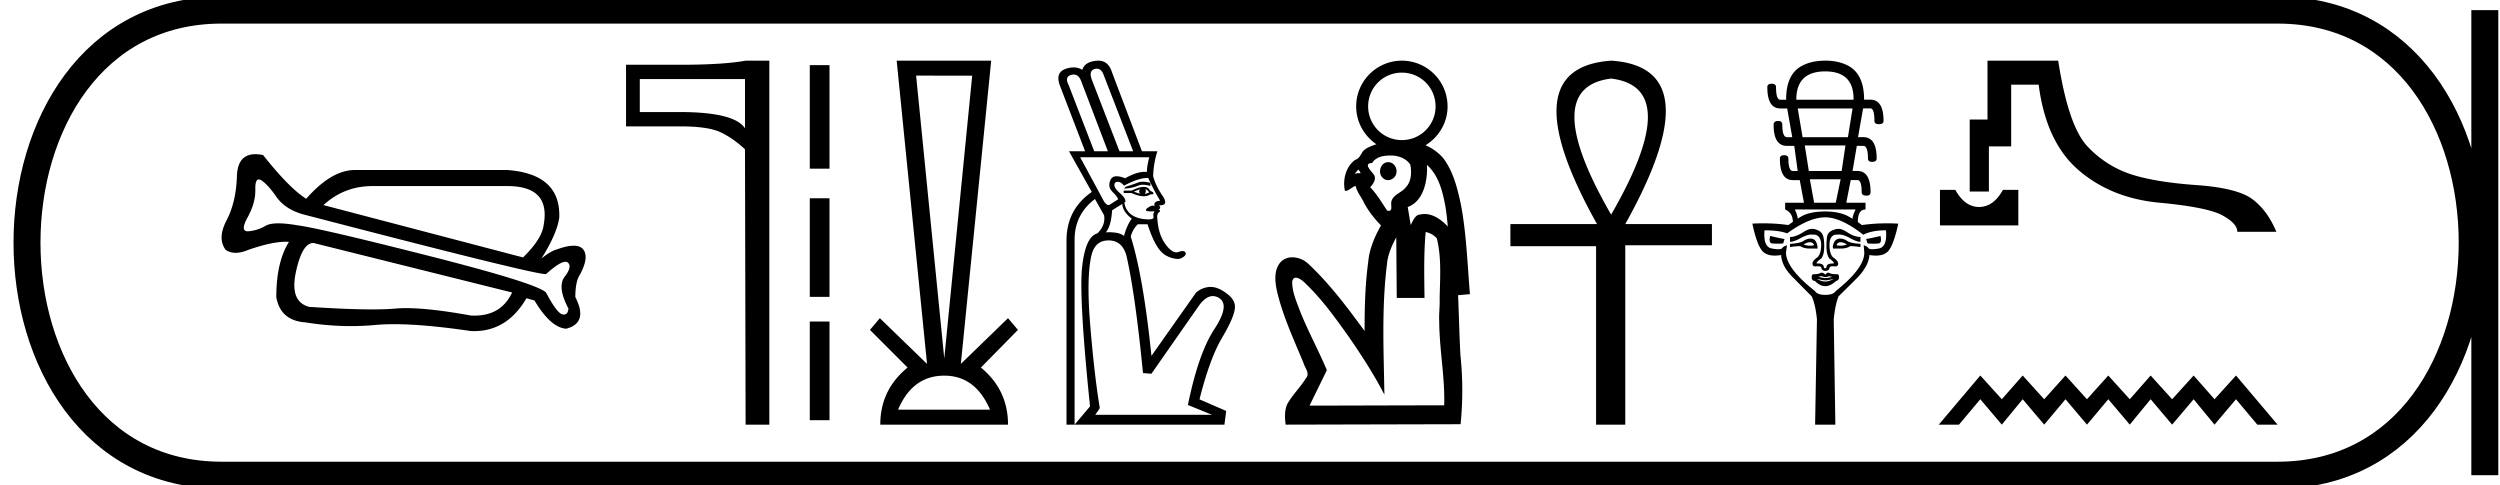 <svg xmlns="http://www.w3.org/2000/svg" width="92.726" height="18"><path d="M13.813 6.902h5.01q1.6 0 1.344 1.43-.064.533-.768 1.216l-7.401-1.941q.766-.705 1.815-.705zm-4.215-.247q.042 0 .096.034.235.15.555.608.32.459.981.65 8.52 2.22 9.007 2.22h.015q.508-.458.72-.458.055 0 .09.03.171.15-.117.523-.288.373.139 1.184-.018.22-.17.22-.025 0-.054-.007-.203-.043-.608-.81-.341-.342-4.372-1.365-4.031-1.024-4.863-1.13-.408-.07-.689-.07-.32 0-.474.09-.288.171-.629.203l-.036.002q-.289 0-.007-.514.3-.544.288-1.034-.008-.376.128-.376zm2.021 2.359h.016l7.359 1.835q-.4.857-1.394.857-.07 0-.142-.004-1.502-.273-2.396-.273-.223 0-.409.017-.337.03-.85.03-.9 0-2.338-.094-.726-.192-.49-1.29.23-1.078.644-1.078zM9.473 5.719q-.658 0-.685.81-.032.971-.384 1.643T8.372 9.27q.16.107.368.107t.464-.107q.872-.303 1.39-.303.065 0 .124.005-.47.746-.47 2.047.15.875 1.089.939.853.137 1.675.137.452 0 .895-.041.319-.03.707-.03 1.13 0 2.844.254.063.003.125.003 1.233 0 1.944-1.22l.299.086q.597 1.003 1.173 1.045.831-.213.34-1.173 0-.576.171-.832.342-.64.128-.927-.108-.147-.36-.147-.244 0-.62.136-.235.064-.577.341.576-.917.662-1.514.064-1.621-1.92-1.77h-5.695q-.853.02-1.77 1.066-.619-.384-1.6-1.621-.155-.032-.285-.032zm18.159-2.786v1.823q-.403-.6-2.415-.6H23.73V2.933zm.023-.683q-.82.152-2.438.152H23.22v2.285h1.997q1.056 0 1.511.22.463.22.904.63l.023 10.213h.88V2.25zm2.38.165v3.841h.732V2.415h-.732m0 4.939v3.658h.732V7.354h-.732m0 4.573v3.658h.732v-3.658h-.732zm6.024-9.121l-1.036 10.489-1.044-10.49zm-1.036 11.127q1.156 0 1.696 1.261h-3.408q.533-1.261 1.712-1.261zM33.258 2.25l1.126 11.247-1.75-1.696-.367.435 1.396 1.397q-1.013.826-1.013 2.117h4.738q0-1.291-1.006-2.117l1.374-1.397-.368-.435-1.75 1.696L36.764 2.25zm7.425.298a.297.297 0 0 0-.079.01c-.143.04-.184.16-.123.359l1.041 2.694h.508l-1.107-2.863c-.056-.134-.136-.2-.24-.2zm-.86.217a.35.35 0 0 0-.097.015c-.165.048-.195.171-.091.371l.95 2.46h.507L40.09 2.98c-.062-.144-.15-.216-.267-.216zM42.39 6.74c.08 0 .173.014.277.042V6.9a.9.9 0 0 0-.27-.047.494.494 0 0 0-.205.041 1.384 1.384 0 0 1-.5.098l.064-.066c.191-.06.343-.112.456-.156.051-.02.11-.03.178-.03zm-.1.277l-.234.09c.086.035.164.061.234.079-.052-.052-.052-.109 0-.17zm.195 0c.026.06.017.121-.026.182.07-.026.122-.044.156-.052-.008-.052-.052-.096-.13-.13zm-.065-.085c.113 0 .19.046.234.137l.117.065.013.065-.117.013a.43.43 0 0 1-.244.067c-.127 0-.28-.04-.459-.12h-.286v-.09h.3c.182-.091.33-.137.442-.137zm-2.356-1.1l.885 1.64c.06.089.115.133.166.133.024 0 .046-.01.069-.029l.286-.182c-.017-.07-.087-.163-.208-.28-.122-.117-.148-.26-.078-.43.04-.098.119-.147.235-.147a.85.85 0 0 1 .311.076c.281-.16.522-.239.723-.239.03 0 .057.002.084.005a2.4 2.4 0 0 1 .091-.547zm2.497.768c-.222 0-.512.095-.87.286-.078-.095-.156-.143-.234-.143-.078 0-.12.04-.124.117-.004.079.065.18.208.306.144.126.21.232.202.32l-.039.025a.64.64 0 0 0 .26.45c.148.108.348.166.6.175l.048.001c.13 0 .188-.033.172-.099a.238.238 0 0 1 .04-.201 2.215 2.215 0 0 1-.125.004c-.201 0-.249-.04-.142-.122.081-.061.147-.092.198-.092.027 0 .05.009.069.027-.035-.13.034-.2.208-.208a7.42 7.42 0 0 1-.443-.846h-.028zm-.935.963l-.377.235c-.026.399-.104.672-.235.82a1.704 1.704 0 0 1 .365.013.711.711 0 0 1 .312.117c.07-.26.165-.473.287-.638-.226-.174-.343-.356-.352-.547zm-.508 1.354c-.338 0-.55.186-.637.56-.122.529-.14 1.357-.052 2.485.104 1.285.225 2.343.364 3.176l-.17.248h4.335l-.898-.365c.26-1.275.586-2.21.976-2.805.39-.594.456-.978.195-1.152a.444.444 0 0 0-.248-.082c-.177 0-.355.127-.533.382l-1.744 2.499-.312-.026c-.19-1.944-.395-3.393-.612-4.347-.104-.382-.325-.573-.664-.573zm-.385-6.667c.256 0 .427.148.516.445l1.106 2.916h.573a3.264 3.264 0 0 0-.157.924c.061.234.176.475.345.722.164.24.13.359-.098.359h-.025c.06.086.052.134-.026.142.07.044.076.083.02.118-.057.034-.077.117-.06.247.027.39.129.705.307.944.146.195.278.293.398.293a.216.216 0 0 0 .077-.014.458.458 0 0 1 .154-.034c.051 0 .087.018.106.054.035.065-.011.132-.137.202a.324.324 0 0 1-.159.037.987.987 0 0 1-.413-.122c-.256-.126-.489-.514-.697-1.165H42.2a.993.993 0 0 0-.26.456c.312.998.568 2.473.767 4.425l1.653-2.343a.83.83 0 0 1 .533-.214c.139 0 .28.04.424.123.334.191.497.401.488.631-.009.23-.167.606-.475 1.126-.308.52-.588 1.284-.84 2.29l.99.43-.065.508h-5.558l.573-.677c-.278-2.698-.376-4.423-.293-5.173.082-.751.271-1.165.566-1.243.208-.209.29-.434.247-.677l-.338-.599c-.503.382-.755.885-.755 1.51v6.859h-.3V8.89c.01-.754.322-1.344.938-1.77l-.846-1.51h.598l-.924-2.407c-.13-.33-.071-.542.176-.638a.89.89 0 0 1 .32-.065c.117 0 .226.03.324.091.061-.2.237-.312.527-.338a.715.715 0 0 1 .064-.003zm11.263.444c.69 0 1.246.553 1.25 1.244v.007c0 .693-.557 1.251-1.25 1.251a1.248 1.248 0 0 1-1.251-1.251c0-.693.557-1.251 1.25-1.251zm-1.612 3.591c.047.077.114.144.05.144a.306.306 0 0 1-.07-.012.289.289 0 0 1-.086.025c-.053 0 .068-.102.106-.157zm1.103-.27c-.288 0-.406.414-.19.59a.258.258 0 0 0 .185.075c.145 0 .292-.11.31-.265.041-.187-.097-.4-.297-.4a.283.283 0 0 0-.008 0zm.085-.247c.033 0 .066 0 .098.002.243.02.51.125.64.342.053.291.042.634-.187.855-.156.193-.458.25-.518.516-.023.129.053.337-.089.337a.243.243 0 0 1-.066-.01c-.2-.295-.38-.609-.63-.866.125-.132.263-.339.107-.502-.105-.144-.356-.38-.032-.397.14-.232.424-.277.677-.277zm1.353.348c.436.388.583.986.685 1.538.042.247.065.498.09.747-.223-.237-.528-.463-.862-.463a.725.725 0 0 0-.175.021c-.202 0-.31.369-.339.384l-.111-.666c.43-.149.625-.611.687-1.029.028-.175.037-.354.025-.532zm-.046 2.49a.724.724 0 0 1 .414.237c.181.733.117 1.494.104 2.24.011.27-.03.55-.016.826.004 1.045.216 2.078.185 3.124-1.666.003-3.33.009-4.995.012l.643-1.316c-.313-.742-.703-1.452-1-2.202-.127-.344-.287-.696-.286-1.07.015-.115.067-.157.134-.157.12 0 .288.136.368.222.625.602 1.132 1.314 1.632 2.02.465.676.91 1.367 1.286 2.096-.026-1.617-.107-3.24.097-4.85.03-.352.18-.678.343-.987l.018 2.25h1.03c-.01-.815-.031-1.632.043-2.444zm-.883-6.356c-.934 0-1.695.761-1.695 1.695 0 .584.3 1.101.751 1.406a2.27 2.27 0 0 0-.245.09c-.123.057-.245.122-.303.25-.063.101-.118.206-.243.24-.344.252-.466.734-.379 1.138.01.007.023.01.036.01.103 0 .278-.177.352-.177.005 0 .01 0 .014.003.051.233.218.408.31.622.168.306.381.585.627.832-.236.423-.433.877-.474 1.365-.115.845-.134 1.7-.134 2.553-.644-.882-1.305-1.764-2.107-2.51a.886.886 0 0 0-.572-.223.6.6 0 0 0-.404.145c-.289.287-.246.73-.17 1.094.214.926.62 1.792.982 2.666.05.192.262.402.092.585-.208.336-.503.616-.693.962-.102.238-.088.504-.056.754l6.489-.016c.084-.846.084-1.7-.005-2.546-.041-.746-.056-1.492-.088-2.239.147-.012.293-.026.44-.039-.094-1.1-.127-2.208-.33-3.295-.128-.606-.278-1.234-.653-1.74a1.804 1.804 0 0 0-.666-.487c.488-.298.819-.831.819-1.443v-.012a1.697 1.697 0 0 0-1.695-1.683zm7.762.664q2.725.331 0 5.047-2.724-4.716 0-5.047zm0-.664q-3.772.262-.524 6.06h-3.213v.821h3.178v6.619h1.083V9.096h3.214V8.31h-3.214q3.249-5.815-.524-6.06zm7.941.398q1.066 0 1.05 1.051h-2.124q0-1.051 1.074-1.051zm1.013 1.374l-.172 1.066h-1.682l-.18-1.066zm-.263 1.374l-.142.946H67.09l-.15-.946zm-.18 1.254l-.18.87h-.803l-.158-.87zm-1.592 1.46zm2.148-.341q-.113.232-.113.345-.03-.015-.157-.09-.338-.18-.856-.18-.594 0-.916.202-.094.053-.106.065-.001-.113-.105-.342zm-3.169.983q-.067.27.083.278.075.008.174.008.1 0 .224-.008l.052-.165q-.157-.023-.533-.113zm4.092 0q-.375.09-.533.113l.053.165q.124.008.223.008.1 0 .175-.008.142-.007.082-.278zm-2.62.233q.105 0 .158.098-.015.03-.143.03-.15 0-.248-.053.083-.037.143-.06.052-.015.09-.015zm1.141 0q.038 0 .098.015.06.023.135.06-.09.053-.248.053-.127 0-.135-.03.045-.098.15-.098zm-1.111-.135q-.143 0-.27.09-.135.083-.496.105v.12q.173-.03.376-.037.142.09.337.09h.143q.09 0 .158.007l.007-.06q-.037-.315-.255-.315zm1.089 0q-.226 0-.27.315l.022.06q.052-.007.158-.007h.142q.195 0 .33-.09.21.007.376.037v-.12q-.36-.022-.488-.105-.128-.09-.27-.09zm-1.051-.36q-.128 0-.323.127-.27.173-.48.173v.18q.157 0 .457-.173.203-.097.323-.097.113 0 .165.007.21.068.21.376 0 .322-.135.458-.187.127-.187.24 0 .101.111.101.021 0 .046-.004l.05-.002q.117 0 .123.063.015.082.083.097.03.011.063.011.034 0 .072-.01.067-.016.082-.098.013-.063.12-.063l.045.002q.025.004.046.004.112 0 .112-.101 0-.113-.195-.24-.128-.136-.128-.458 0-.308.195-.376.068-.007.18-.007.12 0 .324.097.3.173.45.173v-.18q-.218 0-.488-.173-.195-.128-.308-.128-.12 0-.173.03-.202.06-.255.203-.037.12-.037.428 0 .3.112.443.165.113.165.18h-.046q-.231 0-.231.143-.023.038-.047.038-.025 0-.051-.038 0-.144-.225-.144l-.045.001q0-.067.172-.18.113-.142.113-.443 0-.308-.052-.428-.053-.142-.24-.203-.053-.03-.173-.03zm.638 1.749q.045.022.127.022-.067.03-.135.038-.075.015-.127.015-.053 0-.113-.015-.068-.008-.158-.038.09 0 .143-.022.053.037.128.037.045 0 .075-.007.03-.008.06-.03zm-.443.105l.18.038q.075.015.128.015.067 0 .142-.015.083-.015.18-.038-.187.098-.322.098-.143 0-.308-.098zm.178-.231q-.026 0-.05.013-.076.045-.248.045-.075 0-.075.105 0 .143.12.143.187.195.383.195.195 0 .405-.195.105-.015.105-.143 0-.105-.067-.105-.218 0-.286-.045-.02-.013-.042-.013-.052 0-.115.073-.069-.073-.13-.073zm.13-2.052q.585 0 1.411.646.316-.165.841-.165.053.623-.27.676-.144.026-.235.026-.115 0-.148-.041-.053-.075-.173-.105l.023.27q0 .586-1.059 1.426-.09.143-.39.143-.293 0-.383-.143-1.067-.84-1.074-1.426l.038-.27q-.12.03-.18.105-.03.041-.142.041-.09 0-.234-.026-.33-.053-.278-.676.533 0 .841.113.818-.594 1.412-.594zm0-5.811q-.473 0-.811.165-.646.3-.639 1.284h-.217q-.158 0-.158-.465 0-.128-.165-.128-.158 0-.158.128 0 .788.48.788h.256l.188 1.066h-.195q-.173 0-.173-.458 0-.143-.15-.143-.173 0-.173.143 0 .781.496.781h.27l.127.931h-.18q-.165 0-.165-.458 0-.128-.158-.128-.157 0-.157.128 0 .796.48.796h.256l.157.84h-.698v.249q.285.127.285.465-.075.045-.165.113-.45-.064-.93-.064-.201 0-.406.011.165.789.375 1.021.154.165.456.165.111 0 .242-.022-.015.053.03.21.045.158.143.308.098.158.315.368.21.218.639.646.142.308.195.856l-.068 3.904h.751l-.06-3.904q.053-.548.18-.856.436-.428.653-.646.21-.21.3-.368.106-.15.15-.308.046-.157.038-.21.131.022.242.022.303 0 .457-.165.202-.232.375-1.02-.205-.012-.407-.012-.483 0-.944.064l-.15-.113q0-.465.285-.465V7.52h-.714l.166-.841h.247q.158 0 .158.45 0 .128.18.128.15 0 .15-.128 0-.788-.488-.788h-.18l.158-.931h.24q.173 0 .173.466 0 .127.15.127.173 0 .173-.127 0-.789-.496-.789h-.195l.188-1.066h.27q.15 0 .15.465 0 .12.173.12.165 0 .165-.12 0-.788-.488-.788h-.233q0-.983-.638-1.284-.345-.165-.803-.165zm4.255 4.793V8.36h2.907V7.043h-.57c-.166.293-.355.483-.569.57a.818.818 0 0 1-.635 0c-.21-.087-.397-.277-.563-.57zm1.763-4.793v2.183h-.66v2.67h.712V5.43h.826V3.14h1.02c.182 1.424.677 2.481 1.484 3.174.806.692 1.803 1.093 2.99 1.204 1.186.11 1.965.267 2.337.468.371.202.557.406.557.611h1.448c-.222-.53-.518-.933-.89-1.21-.372-.277-1.062-.45-2.07-.522-1.009-.071-1.816-.203-2.42-.397a3.858 3.858 0 0 1-1.62-1.032c-.475-.495-.839-1.557-1.092-3.186zm-.267 11.678l-1.54 1.822h.75l.79-.942.798.942.774-.942.798.942.79-.942.797.942.79-.942.797.942.774-.942.797.942.798-.942.774.942.797-.942.79.942h.752l-1.542-1.822-.797.88-.774-.88-.798.88-.797-.88-.774.88-.798-.88-.79.88-.797-.88-.79.88-.797-.88-.774.88-.797-.88z"/><path d="M8.22.375c-9.625 0-9.625 17.25 0 17.25m0-17.25h76.256M8.22 17.625h76.256M92.163.375v17.25M84.476.375c9.625 0 9.625 17.25 0 17.25" fill="none" stroke="#000"/></svg>